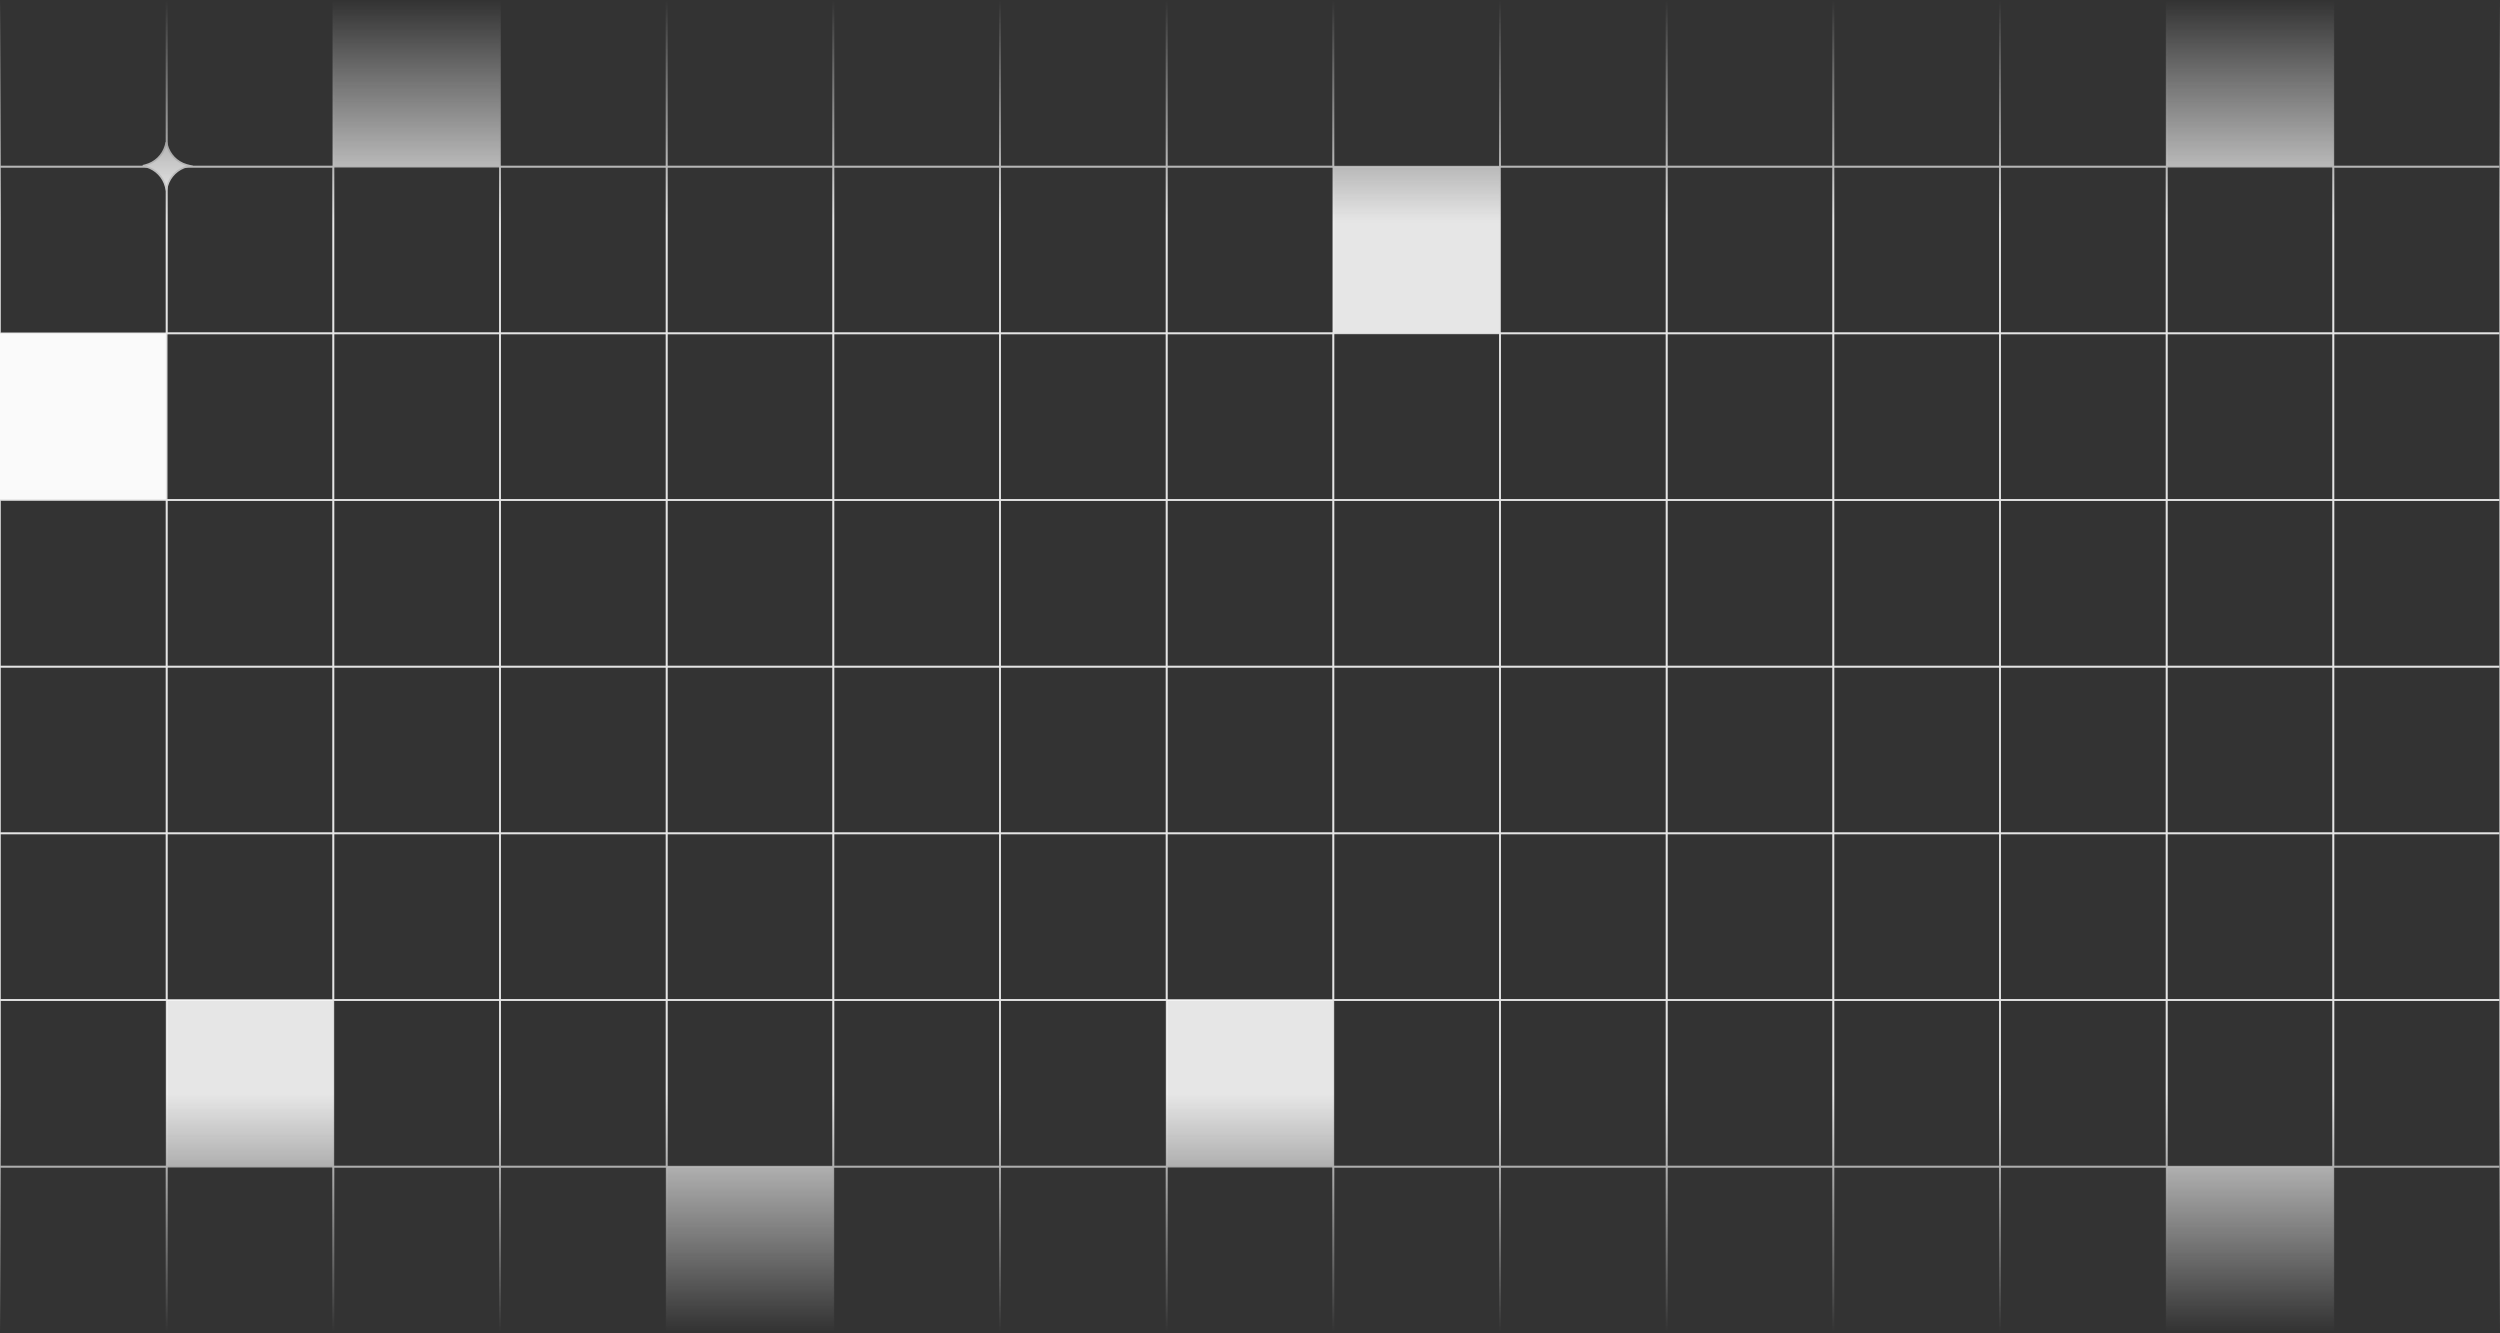 <svg width="1440" height="768" viewBox="0 0 1440 768" fill="none" xmlns="http://www.w3.org/2000/svg">
<rect x="0" y="0" width="1440" height="768" fill="#333333" stroke="none"/>
<mask id="mask0_139_3263" style="mask-type:alpha" maskUnits="userSpaceOnUse" x="-1" y="0" width="1441" height="767">
<rect x="-1" width="1441" height="767" fill="url(#paint0_linear_139_3263)"/>
</mask>
<g mask="url(#mask0_139_3263)">
<rect width="96" height="96" stroke="#E5E5E5" stroke-opacity="0.898" stroke-width="0.98"/>
<rect x="96" width="96" height="96" stroke="#E5E5E5" stroke-opacity="0.898" stroke-width="0.98"/>
<rect x="192" width="96" height="96" fill="#FAFAFA" fill-opacity="0.898"/>
<rect x="288" width="96" height="96" stroke="#E5E5E5" stroke-opacity="0.898" stroke-width="0.98"/>
<rect x="384" width="96" height="96" stroke="#E5E5E5" stroke-opacity="0.898" stroke-width="0.98"/>
<rect x="480" width="96" height="96" stroke="#E5E5E5" stroke-opacity="0.898" stroke-width="0.98"/>
<rect x="576" width="96" height="96" stroke="#E5E5E5" stroke-opacity="0.898" stroke-width="0.98"/>
<rect x="672" width="96" height="96" stroke="#E5E5E5" stroke-opacity="0.898" stroke-width="0.98"/>
<rect x="768" width="96" height="96" stroke="#E5E5E5" stroke-opacity="0.898" stroke-width="0.98"/>
<rect x="864" width="96" height="96" stroke="#E5E5E5" stroke-opacity="0.898" stroke-width="0.98"/>
<rect x="960" width="96" height="96" stroke="#E5E5E5" stroke-opacity="0.898" stroke-width="0.98"/>
<rect x="1056" width="96" height="96" stroke="#E5E5E5" stroke-opacity="0.898" stroke-width="0.98"/>
<rect x="1152" width="96" height="96" stroke="#E5E5E5" stroke-opacity="0.898" stroke-width="0.98"/>
<rect x="1248" width="96" height="96" fill="#FAFAFA" fill-opacity="0.898"/>
<rect x="1344" width="96" height="96" stroke="#E5E5E5" stroke-opacity="0.898" stroke-width="0.98"/>
<rect y="96" width="96" height="96" stroke="#E5E5E5" stroke-opacity="0.898" stroke-width="0.98"/>
<rect x="96" y="96" width="96" height="96" stroke="#E5E5E5" stroke-opacity="0.898" stroke-width="0.98"/>
<rect x="192" y="96" width="96" height="96" stroke="#E5E5E5" stroke-opacity="0.898" stroke-width="0.98"/>
<rect x="288" y="96" width="96" height="96" stroke="#E5E5E5" stroke-opacity="0.898" stroke-width="0.98"/>
<rect x="384" y="96" width="96" height="96" stroke="#E5E5E5" stroke-opacity="0.898" stroke-width="0.98"/>
<rect x="480" y="96" width="96" height="96" stroke="#E5E5E5" stroke-opacity="0.898" stroke-width="0.98"/>
<rect x="576" y="96" width="96" height="96" stroke="#E5E5E5" stroke-opacity="0.898" stroke-width="0.98"/>
<rect x="672" y="96" width="96" height="96" stroke="#E5E5E5" stroke-opacity="0.898" stroke-width="0.98"/>
<rect x="768" y="96" width="96" height="96" fill="#FAFAFA" fill-opacity="0.898"/>
<rect x="864" y="96" width="96" height="96" stroke="#E5E5E5" stroke-opacity="0.898" stroke-width="0.98"/>
<rect x="960" y="96" width="96" height="96" stroke="#E5E5E5" stroke-opacity="0.898" stroke-width="0.98"/>
<rect x="1056" y="96" width="96" height="96" stroke="#E5E5E5" stroke-opacity="0.898" stroke-width="0.98"/>
<rect x="1152" y="96" width="96" height="96" stroke="#E5E5E5" stroke-opacity="0.898" stroke-width="0.98"/>
<rect x="1248" y="96" width="96" height="96" stroke="#E5E5E5" stroke-opacity="0.898" stroke-width="0.98"/>
<rect x="1344" y="96" width="96" height="96" stroke="#E5E5E5" stroke-opacity="0.898" stroke-width="0.98"/>
<path d="M96.212 83.43C97.645 88.985 101.892 93.361 107.369 94.974L107.904 95.121L109.371 95.5L107.904 95.879C102.348 97.312 97.973 101.559 96.36 107.036L96.212 107.57L95.833 109.038L95.454 107.57C94.021 102.015 89.774 97.639 84.297 96.026L83.763 95.879L82.294 95.5L83.763 95.121C89.318 93.688 93.694 89.441 95.307 83.964L95.454 83.43L95.833 81.961L96.212 83.43Z" fill="white" stroke="#E5E5E5" stroke-width="0.98"/>
<rect y="192" width="96" height="96" fill="#FAFAFA"/>
<rect x="96" y="192" width="96" height="96" stroke="#E5E5E5" stroke-opacity="0.898" stroke-width="0.98"/>
<rect x="192" y="192" width="96" height="96" stroke="#E5E5E5" stroke-opacity="0.898" stroke-width="0.98"/>
<rect x="288" y="192" width="96" height="96" stroke="#E5E5E5" stroke-opacity="0.898" stroke-width="0.98"/>
<rect x="384" y="192" width="96" height="96" stroke="#E5E5E5" stroke-opacity="0.898" stroke-width="0.98"/>
<rect x="480" y="192" width="96" height="96" stroke="#E5E5E5" stroke-opacity="0.898" stroke-width="0.98"/>
<rect x="576" y="192" width="96" height="96" stroke="#E5E5E5" stroke-opacity="0.898" stroke-width="0.98"/>
<rect x="672" y="192" width="96" height="96" stroke="#E5E5E5" stroke-opacity="0.898" stroke-width="0.98"/>
<rect x="768" y="192" width="96" height="96" stroke="#E5E5E5" stroke-opacity="0.898" stroke-width="0.98"/>
<rect x="864" y="192" width="96" height="96" stroke="#E5E5E5" stroke-opacity="0.898" stroke-width="0.98"/>
<rect x="960" y="192" width="96" height="96" stroke="#E5E5E5" stroke-opacity="0.898" stroke-width="0.98"/>
<rect x="1056" y="192" width="96" height="96" stroke="#E5E5E5" stroke-opacity="0.898" stroke-width="0.98"/>
<rect x="1152" y="192" width="96" height="96" stroke="#E5E5E5" stroke-opacity="0.898" stroke-width="0.98"/>
<rect x="1248" y="192" width="96" height="96" stroke="#E5E5E5" stroke-opacity="0.898" stroke-width="0.98"/>
<rect x="1344" y="192" width="96" height="96" stroke="#E5E5E5" stroke-opacity="0.898" stroke-width="0.98"/>
<rect y="288" width="96" height="96" stroke="#E5E5E5" stroke-opacity="0.898" stroke-width="0.98"/>
<rect x="96" y="288" width="96" height="96" stroke="#E5E5E5" stroke-opacity="0.898" stroke-width="0.98"/>
<rect x="192" y="288" width="96" height="96" stroke="#E5E5E5" stroke-opacity="0.898" stroke-width="0.98"/>
<rect x="288" y="288" width="96" height="96" stroke="#E5E5E5" stroke-opacity="0.898" stroke-width="0.98"/>
<rect x="384" y="288" width="96" height="96" stroke="#E5E5E5" stroke-opacity="0.898" stroke-width="0.98"/>
<rect x="480" y="288" width="96" height="96" stroke="#E5E5E5" stroke-opacity="0.898" stroke-width="0.98"/>
<rect x="576" y="288" width="96" height="96" stroke="#E5E5E5" stroke-opacity="0.898" stroke-width="0.98"/>
<rect x="672" y="288" width="96" height="96" stroke="#E5E5E5" stroke-opacity="0.898" stroke-width="0.98"/>
<rect x="768" y="288" width="96" height="96" stroke="#E5E5E5" stroke-opacity="0.898" stroke-width="0.98"/>
<rect x="864" y="288" width="96" height="96" stroke="#E5E5E5" stroke-opacity="0.898" stroke-width="0.98"/>
<rect x="960" y="288" width="96" height="96" stroke="#E5E5E5" stroke-opacity="0.898" stroke-width="0.98"/>
<rect x="1056" y="288" width="96" height="96" stroke="#E5E5E5" stroke-opacity="0.898" stroke-width="0.98"/>
<rect x="1152" y="288" width="96" height="96" stroke="#E5E5E5" stroke-opacity="0.898" stroke-width="0.98"/>
<rect x="1248" y="288" width="96" height="96" stroke="#E5E5E5" stroke-opacity="0.898" stroke-width="0.98"/>
<rect x="1344" y="288" width="96" height="96" stroke="#E5E5E5" stroke-opacity="0.898" stroke-width="0.98"/>
<rect y="384" width="96" height="96" stroke="#E5E5E5" stroke-opacity="0.898" stroke-width="0.98"/>
<rect x="96" y="384" width="96" height="96" stroke="#E5E5E5" stroke-opacity="0.898" stroke-width="0.98"/>
<rect x="192" y="384" width="96" height="96" stroke="#E5E5E5" stroke-opacity="0.898" stroke-width="0.98"/>
<rect x="288" y="384" width="96" height="96" stroke="#E5E5E5" stroke-opacity="0.898" stroke-width="0.98"/>
<rect x="384" y="384" width="96" height="96" stroke="#E5E5E5" stroke-opacity="0.898" stroke-width="0.98"/>
<rect x="480" y="384" width="96" height="96" stroke="#E5E5E5" stroke-opacity="0.898" stroke-width="0.98"/>
<rect x="576" y="384" width="96" height="96" stroke="#E5E5E5" stroke-opacity="0.898" stroke-width="0.98"/>
<rect x="672" y="384" width="96" height="96" stroke="#E5E5E5" stroke-opacity="0.898" stroke-width="0.98"/>
<rect x="768" y="384" width="96" height="96" stroke="#E5E5E5" stroke-opacity="0.898" stroke-width="0.98"/>
<rect x="864" y="384" width="96" height="96" stroke="#E5E5E5" stroke-opacity="0.898" stroke-width="0.98"/>
<rect x="960" y="384" width="96" height="96" stroke="#E5E5E5" stroke-opacity="0.898" stroke-width="0.98"/>
<rect x="1056" y="384" width="96" height="96" stroke="#E5E5E5" stroke-opacity="0.898" stroke-width="0.98"/>
<rect x="1152" y="384" width="96" height="96" stroke="#E5E5E5" stroke-opacity="0.898" stroke-width="0.98"/>
<rect x="1248" y="384" width="96" height="96" stroke="#E5E5E5" stroke-opacity="0.898" stroke-width="0.98"/>
<rect x="1344" y="384" width="96" height="96" stroke="#E5E5E5" stroke-opacity="0.898" stroke-width="0.98"/>
<rect y="480" width="96" height="96" stroke="#E5E5E5" stroke-opacity="0.898" stroke-width="0.98"/>
<rect x="96" y="480" width="96" height="96" stroke="#E5E5E5" stroke-opacity="0.898" stroke-width="0.98"/>
<rect x="192" y="480" width="96" height="96" stroke="#E5E5E5" stroke-opacity="0.898" stroke-width="0.98"/>
<rect x="288" y="480" width="96" height="96" stroke="#E5E5E5" stroke-opacity="0.898" stroke-width="0.98"/>
<rect x="384" y="480" width="96" height="96" stroke="#E5E5E5" stroke-opacity="0.898" stroke-width="0.98"/>
<rect x="480" y="480" width="96" height="96" stroke="#E5E5E5" stroke-opacity="0.898" stroke-width="0.98"/>
<rect x="576" y="480" width="96" height="96" stroke="#E5E5E5" stroke-opacity="0.898" stroke-width="0.98"/>
<rect x="672" y="480" width="96" height="96" stroke="#E5E5E5" stroke-opacity="0.898" stroke-width="0.98"/>
<rect x="768" y="480" width="96" height="96" stroke="#E5E5E5" stroke-opacity="0.898" stroke-width="0.98"/>
<rect x="864" y="480" width="96" height="96" stroke="#E5E5E5" stroke-opacity="0.898" stroke-width="0.98"/>
<rect x="960" y="480" width="96" height="96" stroke="#E5E5E5" stroke-opacity="0.898" stroke-width="0.98"/>
<rect x="1056" y="480" width="96" height="96" stroke="#E5E5E5" stroke-opacity="0.898" stroke-width="0.98"/>
<rect x="1152" y="480" width="96" height="96" stroke="#E5E5E5" stroke-opacity="0.898" stroke-width="0.98"/>
<rect x="1248" y="480" width="96" height="96" stroke="#E5E5E5" stroke-opacity="0.898" stroke-width="0.98"/>
<rect x="1344" y="480" width="96" height="96" stroke="#E5E5E5" stroke-opacity="0.898" stroke-width="0.98"/>
<rect y="576" width="96" height="96" stroke="#E5E5E5" stroke-opacity="0.898" stroke-width="0.98"/>
<rect x="96" y="576" width="96" height="96" fill="#FAFAFA" fill-opacity="0.898"/>
<rect x="192" y="576" width="96" height="96" stroke="#E5E5E5" stroke-opacity="0.898" stroke-width="0.98"/>
<rect x="288" y="576" width="96" height="96" stroke="#E5E5E5" stroke-opacity="0.898" stroke-width="0.98"/>
<rect x="384" y="576" width="96" height="96" stroke="#E5E5E5" stroke-opacity="0.898" stroke-width="0.98"/>
<rect x="480" y="576" width="96" height="96" stroke="#E5E5E5" stroke-opacity="0.898" stroke-width="0.98"/>
<rect x="576" y="576" width="96" height="96" stroke="#E5E5E5" stroke-opacity="0.898" stroke-width="0.98"/>
<rect x="672" y="576" width="96" height="96" fill="#FAFAFA" fill-opacity="0.898"/>
<rect x="768" y="576" width="96" height="96" stroke="#E5E5E5" stroke-opacity="0.898" stroke-width="0.98"/>
<rect x="864" y="576" width="96" height="96" stroke="#E5E5E5" stroke-opacity="0.898" stroke-width="0.98"/>
<rect x="960" y="576" width="96" height="96" stroke="#E5E5E5" stroke-opacity="0.898" stroke-width="0.98"/>
<rect x="1056" y="576" width="96" height="96" stroke="#E5E5E5" stroke-opacity="0.898" stroke-width="0.98"/>
<rect x="1152" y="576" width="96" height="96" stroke="#E5E5E5" stroke-opacity="0.898" stroke-width="0.98"/>
<rect x="1248" y="576" width="96" height="96" stroke="#E5E5E5" stroke-opacity="0.898" stroke-width="0.98"/>
<rect x="1344" y="576" width="96" height="96" stroke="#E5E5E5" stroke-opacity="0.898" stroke-width="0.98"/>
<rect y="672" width="96" height="96" stroke="#E5E5E5" stroke-opacity="0.898" stroke-width="0.98"/>
<rect x="96" y="672" width="96" height="96" stroke="#E5E5E5" stroke-opacity="0.898" stroke-width="0.98"/>
<rect x="192" y="672" width="96" height="96" stroke="#E5E5E5" stroke-opacity="0.898" stroke-width="0.98"/>
<rect x="288" y="672" width="96" height="96" stroke="#E5E5E5" stroke-opacity="0.898" stroke-width="0.98"/>
<rect x="384" y="672" width="96" height="96" fill="#FAFAFA" fill-opacity="0.898"/>
<rect x="480" y="672" width="96" height="96" stroke="#E5E5E5" stroke-opacity="0.898" stroke-width="0.98"/>
<rect x="576" y="672" width="96" height="96" stroke="#E5E5E5" stroke-opacity="0.898" stroke-width="0.98"/>
<rect x="672" y="672" width="96" height="96" stroke="#E5E5E5" stroke-opacity="0.898" stroke-width="0.98"/>
<rect x="768" y="672" width="96" height="96" stroke="#E5E5E5" stroke-opacity="0.898" stroke-width="0.98"/>
<rect x="864" y="672" width="96" height="96" stroke="#E5E5E5" stroke-opacity="0.898" stroke-width="0.98"/>
<rect x="960" y="672" width="96" height="96" stroke="#E5E5E5" stroke-opacity="0.898" stroke-width="0.98"/>
<rect x="1056" y="672" width="96" height="96" stroke="#E5E5E5" stroke-opacity="0.898" stroke-width="0.98"/>
<rect x="1152" y="672" width="96" height="96" stroke="#E5E5E5" stroke-opacity="0.898" stroke-width="0.98"/>
<rect x="1248" y="672" width="96" height="96" fill="#FAFAFA" fill-opacity="0.898"/>
<rect x="1344" y="672" width="96" height="96" stroke="#E5E5E5" stroke-opacity="0.898" stroke-width="0.98"/>
</g>
<defs>
<linearGradient id="paint0_linear_139_3263" x1="719.5" y1="0" x2="719.5" y2="767" gradientUnits="userSpaceOnUse">
<stop stop-color="white" stop-opacity="0"/>
<stop offset="0.167"/>
<stop offset="0.822"/>
<stop offset="1" stop-color="white" stop-opacity="0"/>
</linearGradient>
</defs>
</svg>
